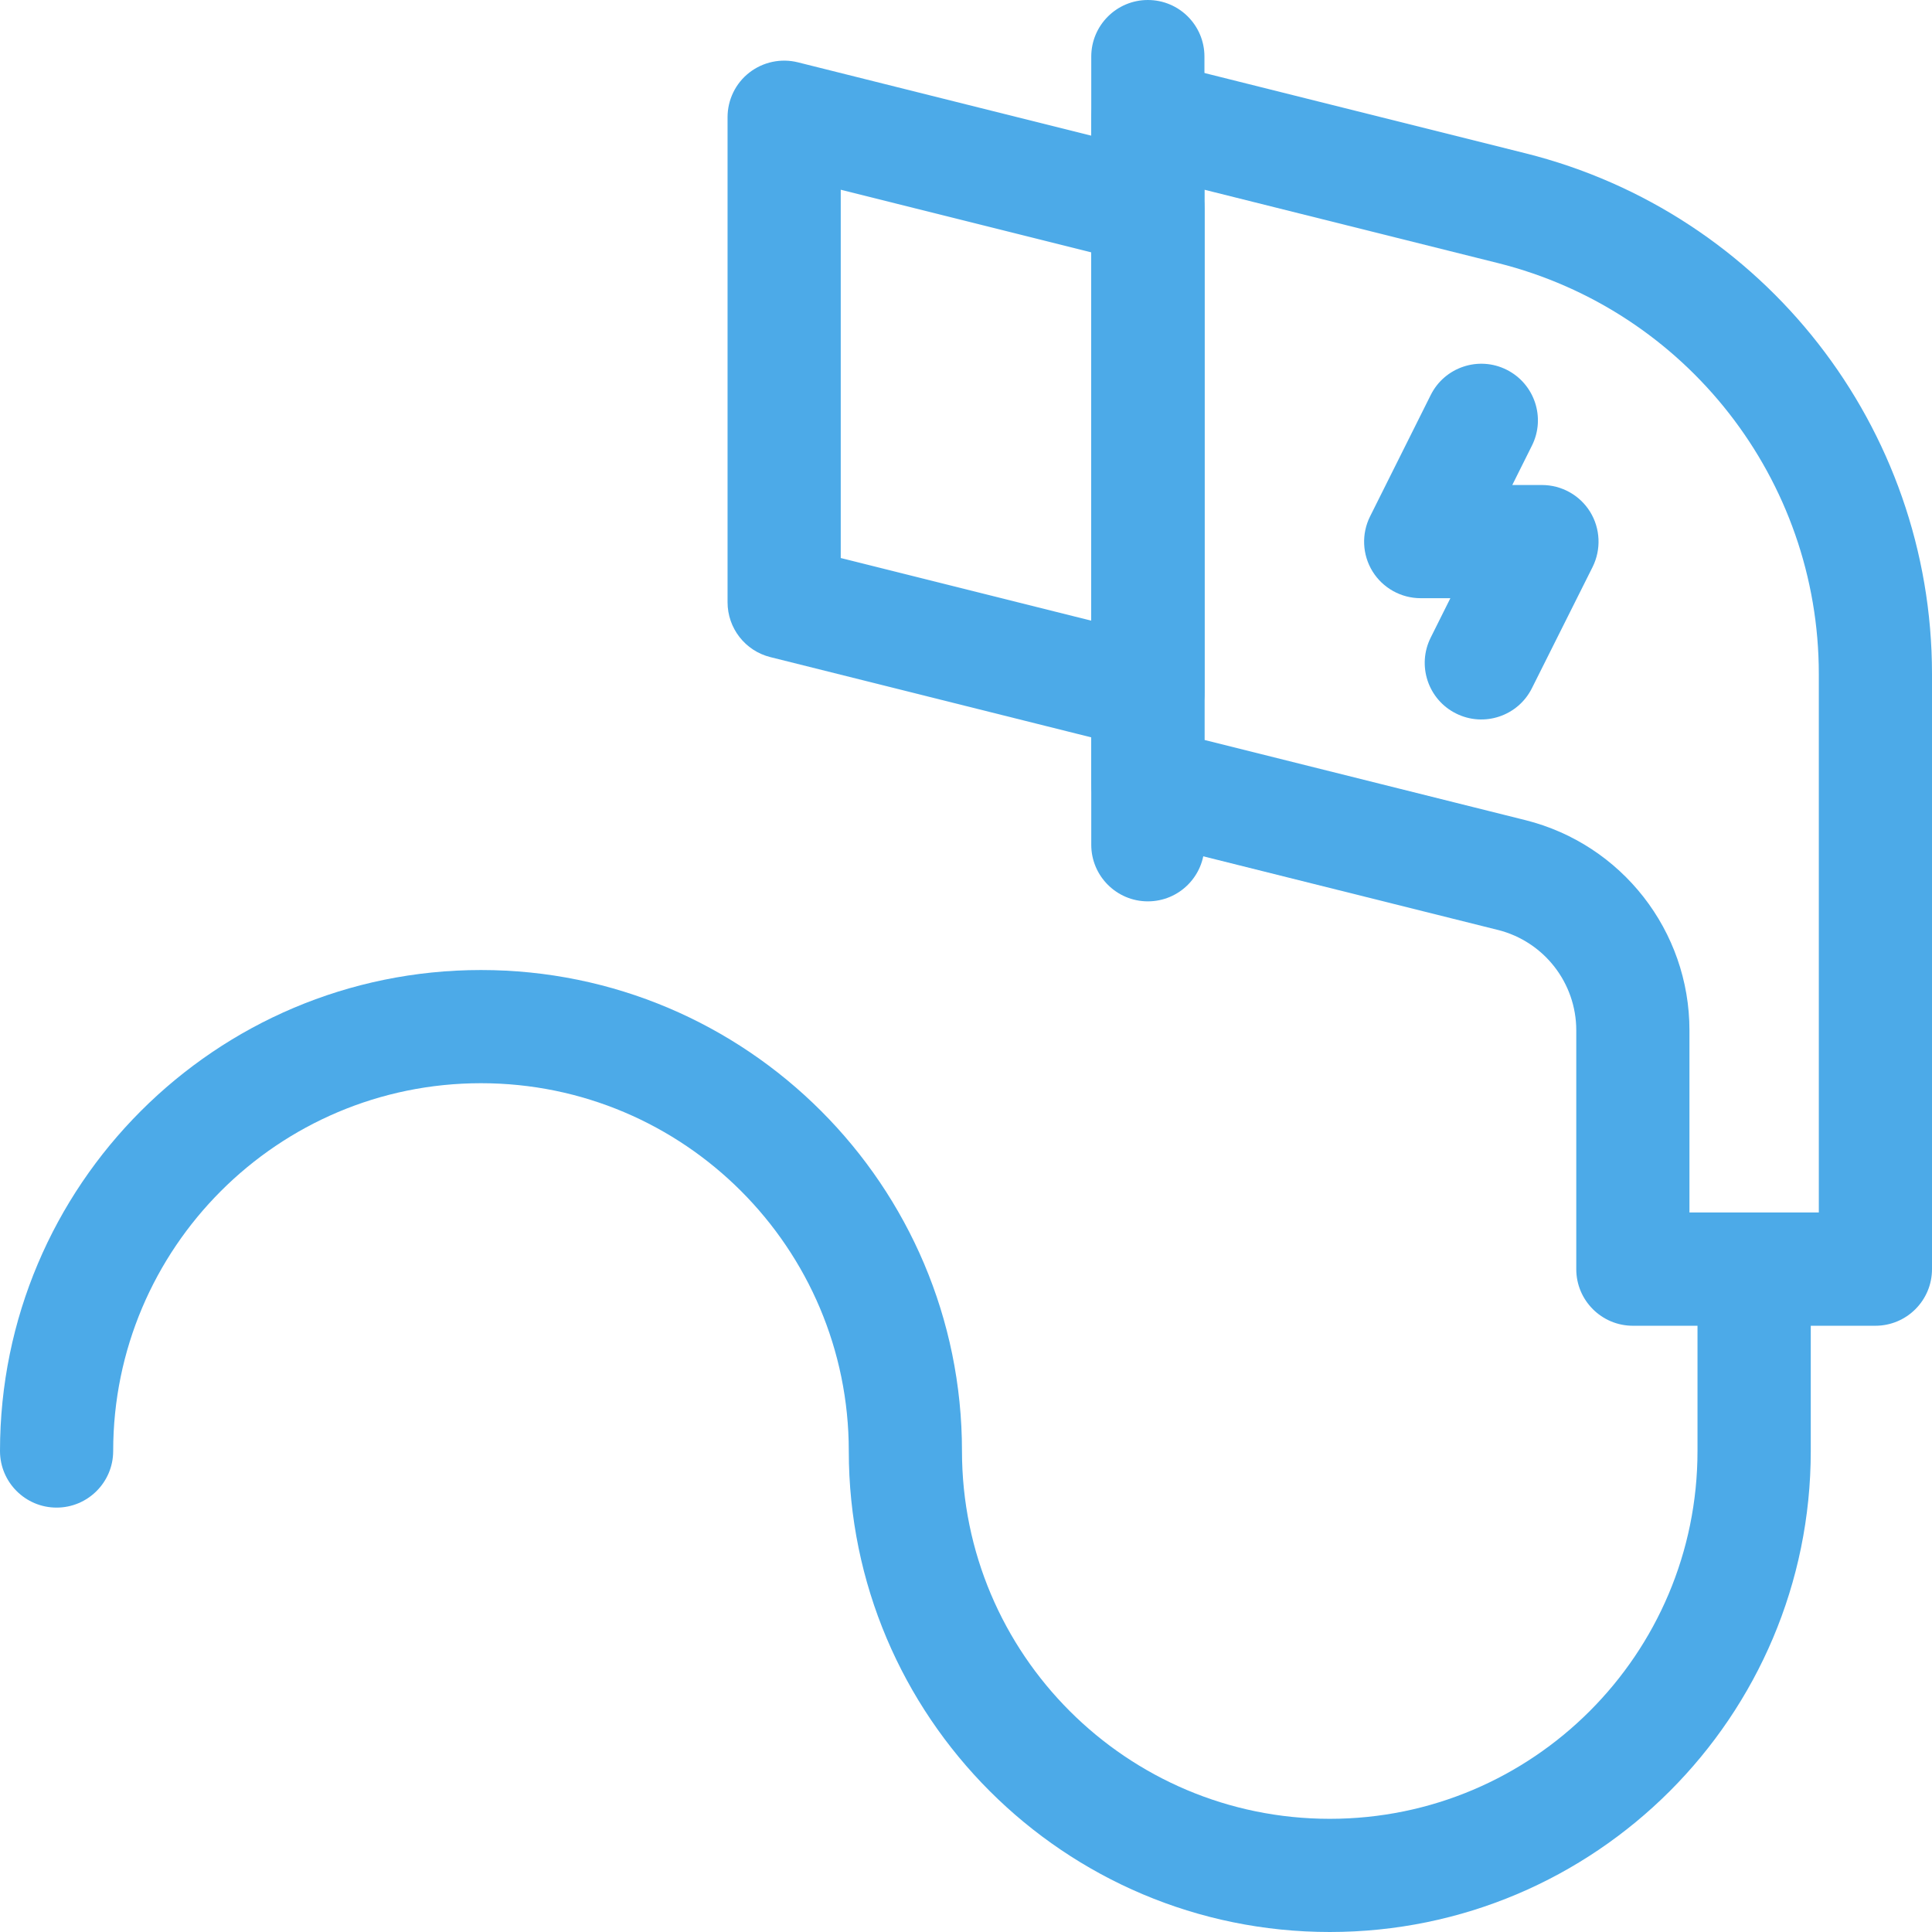 <svg width="24" height="24" viewBox="0 0 24 24" fill="none" xmlns="http://www.w3.org/2000/svg">
<path fill-rule="evenodd" clip-rule="evenodd" d="M18.716 4.593C19.063 4.767 19.204 5.189 19.03 5.536L18.786 6.025H19.155C19.398 6.025 19.625 6.151 19.753 6.358C19.881 6.566 19.892 6.825 19.784 7.043L19.03 8.549C18.857 8.896 18.434 9.037 18.087 8.863C17.74 8.69 17.599 8.267 17.773 7.92L18.017 7.431H17.648C17.405 7.431 17.178 7.305 17.05 7.098C16.922 6.89 16.911 6.632 17.02 6.414L17.773 4.907C17.946 4.56 18.369 4.419 18.716 4.593Z" fill="#4CAAE8"/>
<path fill-rule="evenodd" clip-rule="evenodd" d="M13.827 0.902C13.997 0.769 14.22 0.722 14.43 0.774L18.949 1.904C21.916 2.646 24 5.313 24 8.373V15.766C24 15.766 24 15.766 23.297 15.766L24 15.766C24 16.154 23.685 16.469 23.297 16.469H20.284C19.896 16.469 19.581 16.154 19.581 15.766H20.284C19.581 15.766 19.581 15.766 19.581 15.766V12.799C19.581 12.21 19.18 11.696 18.608 11.552C18.607 11.552 18.607 11.552 18.607 11.552L14.089 10.423C13.776 10.345 13.556 10.063 13.556 9.741V1.456C13.556 1.24 13.656 1.035 13.827 0.902ZM20.987 15.062H22.594V8.373C22.594 5.959 20.949 3.854 18.608 3.268C18.608 3.268 18.608 3.268 18.608 3.268L14.962 2.357V9.192L18.949 10.188L18.949 10.188C20.146 10.488 20.987 11.564 20.987 12.799V15.062Z" fill="#4CAAE8"/>
<path fill-rule="evenodd" clip-rule="evenodd" d="M9.308 0.902C9.479 0.769 9.701 0.722 9.911 0.774L14.43 1.904C14.743 1.982 14.963 2.263 14.963 2.586V8.611C14.963 8.827 14.863 9.032 14.692 9.165C14.521 9.298 14.299 9.346 14.089 9.293L9.57 8.163C9.257 8.085 9.038 7.804 9.038 7.481V1.456C9.038 1.24 9.137 1.035 9.308 0.902ZM10.444 2.357V6.932L13.556 7.71V3.135L10.444 2.357Z" fill="#4CAAE8"/>
<path fill-rule="evenodd" clip-rule="evenodd" d="M5.975 13.456C3.453 13.456 1.406 15.504 1.406 18.025C1.406 18.413 1.091 18.728 0.703 18.728C0.315 18.728 0 18.413 0 18.025C0 14.727 2.676 12.05 5.975 12.05C9.274 12.05 11.95 14.727 11.95 18.025C11.95 20.547 13.996 22.594 16.519 22.594C19.041 22.594 21.087 20.547 21.087 18.025V15.766C21.087 15.377 21.402 15.063 21.791 15.063C22.179 15.063 22.494 15.377 22.494 15.766V18.025C22.494 21.323 19.818 24 16.519 24C13.22 24 10.544 21.323 10.544 18.025C10.544 15.504 8.497 13.456 5.975 13.456Z" fill="#4CAAE8"/>
<path fill-rule="evenodd" clip-rule="evenodd" d="M14.259 0C14.648 0 14.962 0.315 14.962 0.703V10.494C14.962 10.882 14.648 11.197 14.259 11.197C13.871 11.197 13.556 10.882 13.556 10.494V0.703C13.556 0.315 13.871 0 14.259 0Z" fill="#4CAAE8"/>
</svg>
